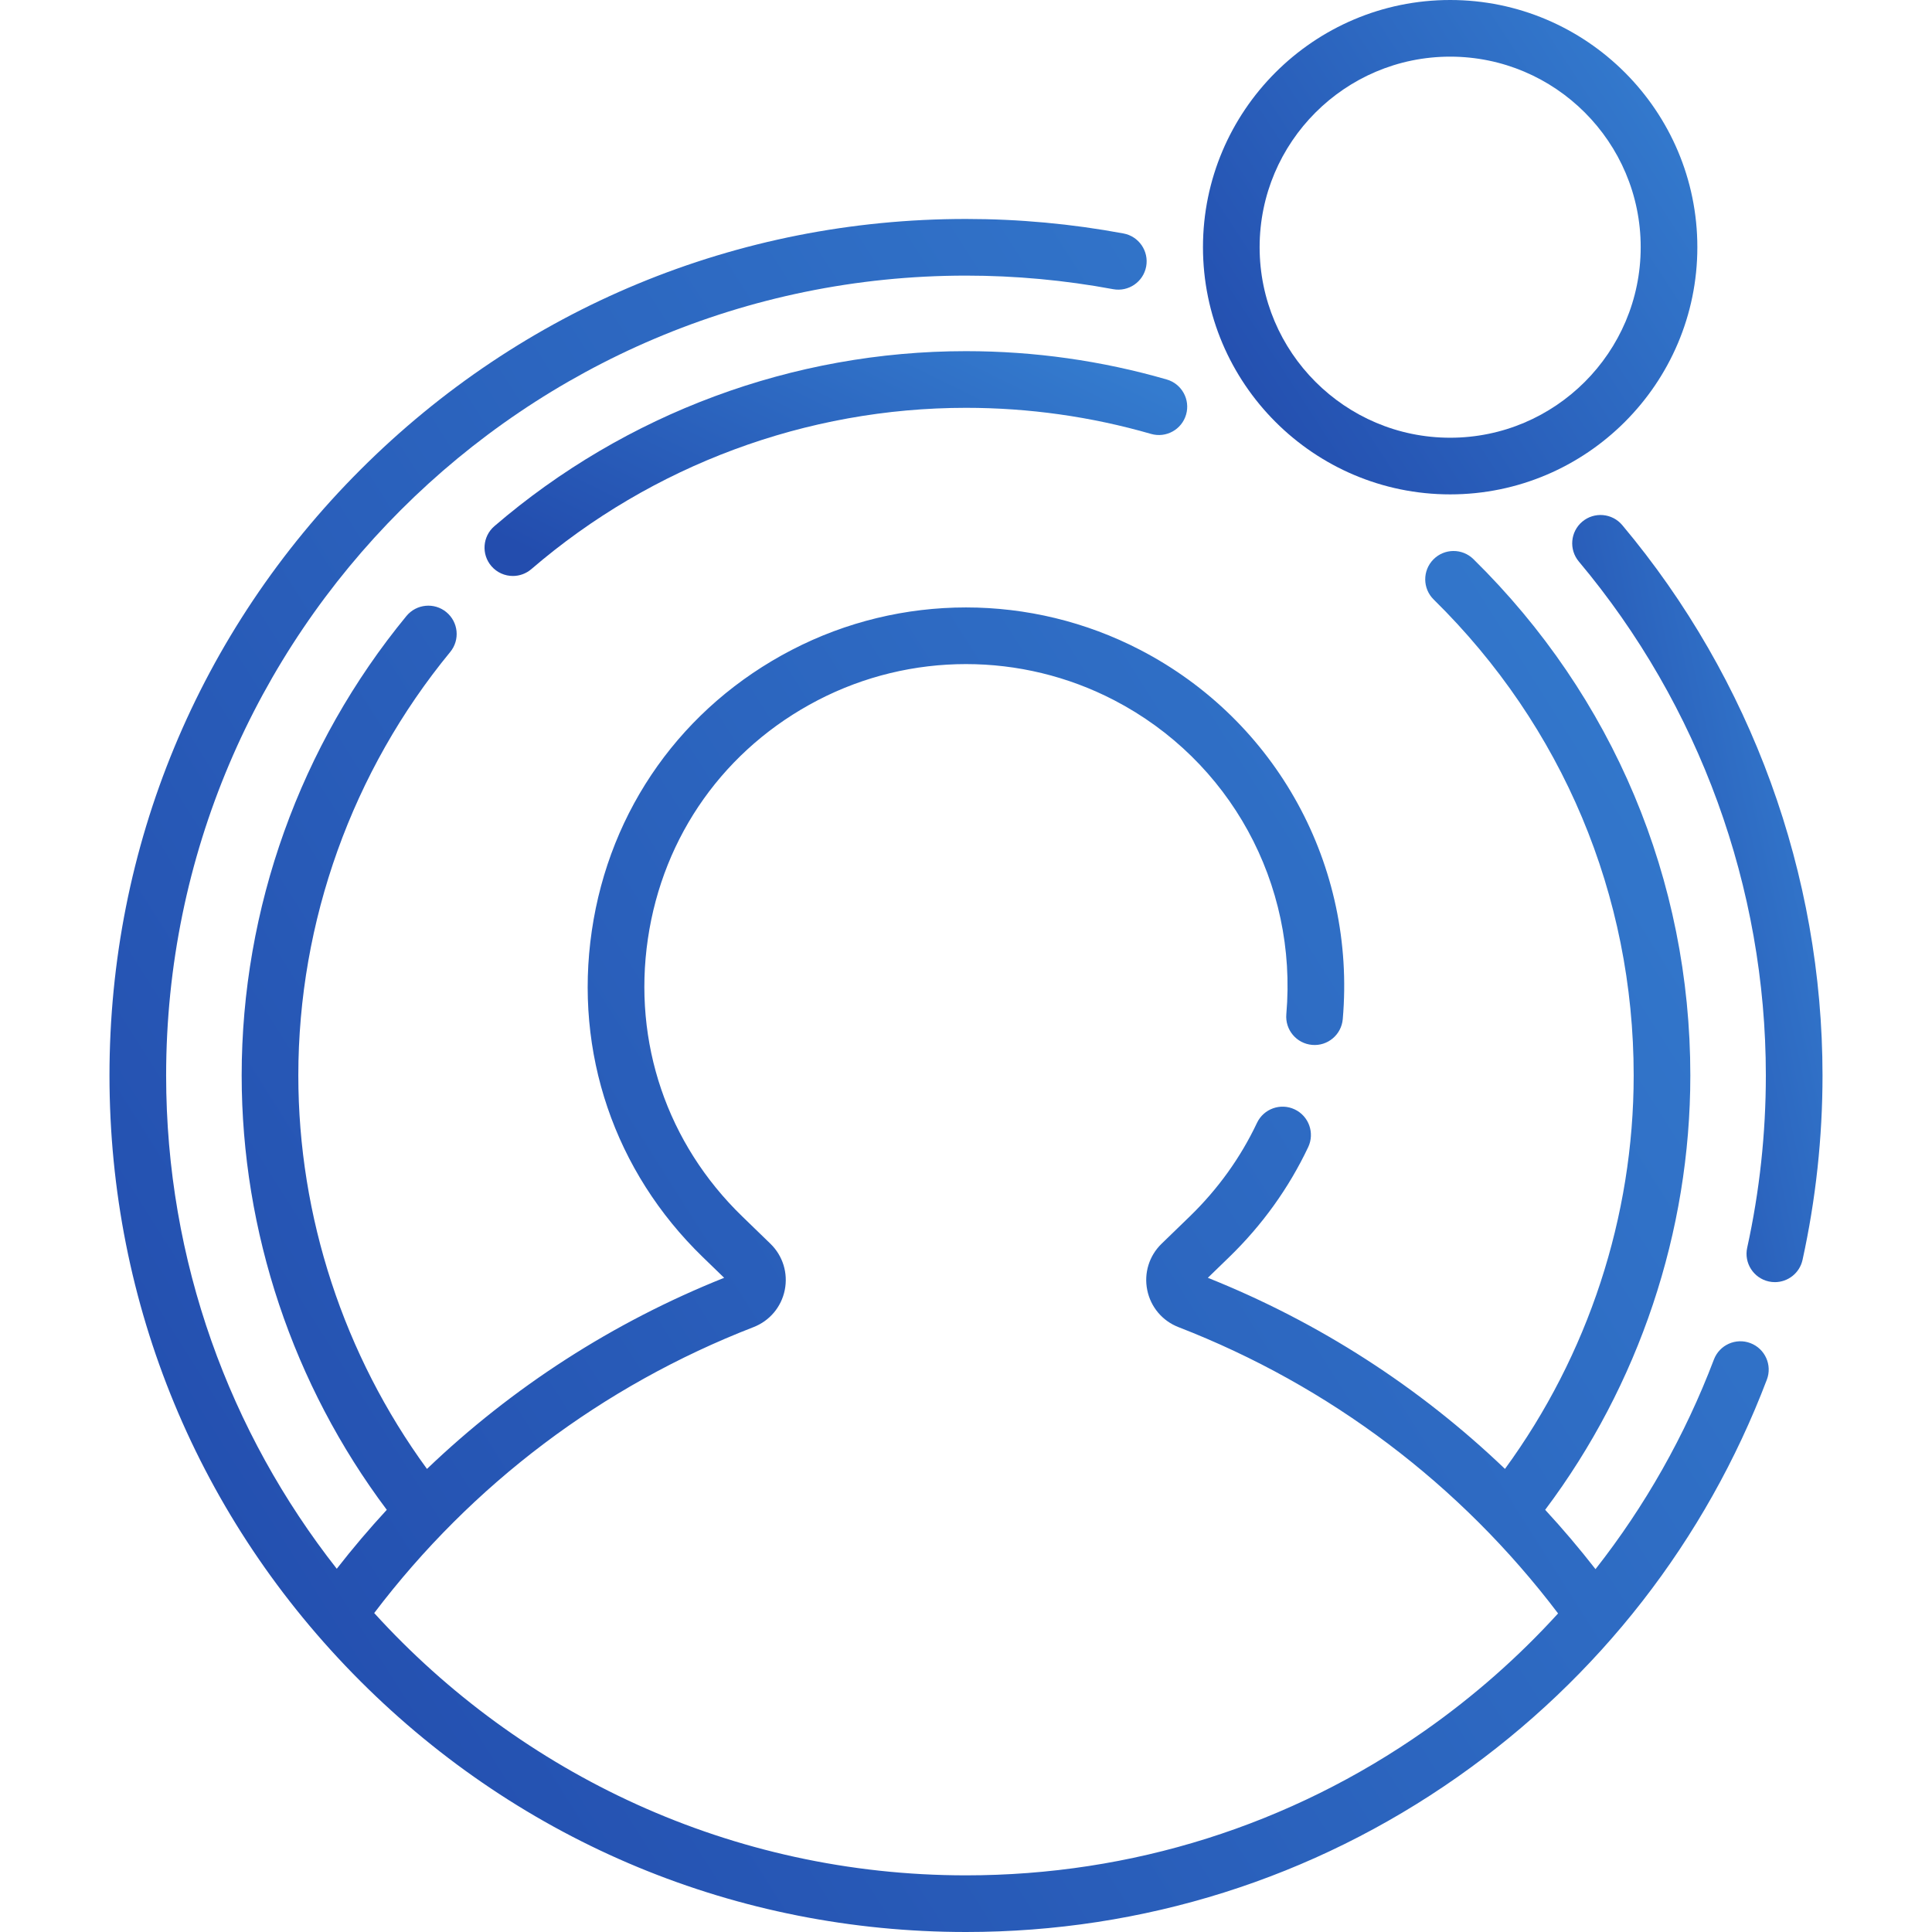 <svg width="90" height="90" viewBox="0 0 90 90" fill="none" xmlns="http://www.w3.org/2000/svg">
<path d="M81.542 62.568C80.861 62.309 80.099 62.651 79.84 63.333C78.493 66.876 76.632 70.159 74.325 73.097C73.58 72.141 72.798 71.218 71.98 70.333C76.347 64.517 78.742 57.379 78.742 50.1C78.742 40.992 75.153 32.45 68.637 26.046C68.117 25.535 67.282 25.542 66.771 26.062C66.26 26.582 66.267 27.417 66.787 27.928C72.794 33.832 76.103 41.706 76.103 50.1C76.103 56.675 73.981 63.126 70.107 68.427C66.126 64.616 61.442 61.593 56.266 59.525L57.261 58.56C58.8 57.068 60.038 55.344 60.941 53.437C61.252 52.778 60.971 51.991 60.312 51.68C59.654 51.368 58.867 51.649 58.555 52.308C57.789 53.928 56.735 55.394 55.425 56.665L54.111 57.938C53.532 58.499 53.282 59.306 53.443 60.096C53.603 60.886 54.147 61.532 54.899 61.823C61.94 64.554 68.032 69.154 72.581 75.16C70.738 77.184 68.665 79.014 66.386 80.614C60.102 85.028 52.707 87.361 45 87.361C34.086 87.361 24.252 82.644 17.432 75.142C21.979 69.145 28.066 64.551 35.1 61.823C35.852 61.532 36.397 60.886 36.557 60.096C36.717 59.305 36.467 58.498 35.888 57.937L34.575 56.664C31.076 53.273 29.474 48.561 30.18 43.739C30.887 38.917 33.773 34.864 38.098 32.618C42.42 30.375 47.58 30.375 51.901 32.618C57.302 35.422 60.45 41.164 59.922 47.246C59.859 47.972 60.396 48.612 61.122 48.675C61.848 48.741 62.488 48.201 62.551 47.475C63.172 40.325 59.469 33.574 53.117 30.276C48.034 27.637 41.965 27.637 36.882 30.276C31.795 32.917 28.4 37.685 27.569 43.357C26.738 49.029 28.622 54.57 32.738 58.56L33.734 59.525C28.557 61.593 23.872 64.617 19.89 68.428C16.017 63.127 13.897 56.675 13.897 50.1C13.897 42.925 16.41 35.919 20.973 30.372C21.436 29.809 21.355 28.978 20.792 28.515C20.229 28.052 19.398 28.133 18.934 28.695C13.984 34.713 11.258 42.315 11.258 50.1C11.258 57.379 13.652 64.517 18.018 70.333C17.206 71.213 16.428 72.129 15.688 73.079C10.71 66.744 7.739 58.763 7.739 50.1C7.739 29.554 24.454 12.839 45 12.839C47.295 12.839 49.601 13.052 51.854 13.471C52.571 13.604 53.26 13.131 53.393 12.415C53.526 11.698 53.053 11.009 52.337 10.876C49.925 10.427 47.456 10.2 45 10.2C34.342 10.2 24.322 14.35 16.786 21.886C9.25 29.422 5.1 39.442 5.1 50.1C5.1 60.758 9.25 70.777 16.786 78.313C24.322 85.849 34.342 90 45 90C53.253 90 61.172 87.501 67.903 82.774C74.481 78.153 79.462 71.755 82.307 64.269C82.566 63.589 82.223 62.827 81.542 62.568Z" fill="url(#paint0_linear)"/>
<path d="M75.57 24.461C75.101 23.903 74.269 23.831 73.71 24.299C73.152 24.768 73.08 25.6 73.548 26.158C79.166 32.85 82.26 41.352 82.26 50.1C82.26 52.797 81.968 55.497 81.391 58.124C81.235 58.836 81.686 59.539 82.397 59.696C82.493 59.717 82.588 59.727 82.681 59.727C83.288 59.727 83.834 59.306 83.969 58.69C84.587 55.877 84.9 52.987 84.9 50.1C84.899 40.733 81.586 31.628 75.57 24.461Z" fill="url(#paint1_linear)"/>
<path d="M23.031 24.51C22.478 24.985 22.415 25.819 22.89 26.371C23.151 26.675 23.521 26.831 23.892 26.831C24.196 26.831 24.502 26.726 24.752 26.512C30.388 21.666 37.579 18.998 45 18.998C47.926 18.998 50.826 19.407 53.619 20.213C54.319 20.416 55.051 20.012 55.253 19.312C55.455 18.612 55.051 17.88 54.351 17.678C51.32 16.802 48.174 16.358 45 16.358C36.948 16.358 29.146 19.253 23.031 24.51Z" fill="url(#paint2_linear)"/>
<path d="M67.554 23.03C73.903 23.03 79.069 17.864 79.069 11.515C79.069 5.166 73.903 0 67.554 0C61.205 0 56.039 5.166 56.039 11.515C56.039 17.864 61.205 23.03 67.554 23.03ZM67.554 2.639C72.448 2.639 76.43 6.621 76.43 11.515C76.43 16.409 72.448 20.391 67.554 20.391C62.66 20.391 58.678 16.409 58.678 11.515C58.678 6.621 62.66 2.639 67.554 2.639Z" fill="url(#paint3_linear)"/>
<defs>
<linearGradient id="paint0_linear" x1="5.1" y1="73.633" x2="80.43" y2="25.944" gradientUnits="userSpaceOnUse">
<stop stop-color="#234DAE"/>
<stop offset="1" stop-color="#347BCE"/>
</linearGradient>
<linearGradient id="paint1_linear" x1="73.239" y1="52.397" x2="88.465" y2="49.15" gradientUnits="userSpaceOnUse">
<stop stop-color="#234DAE"/>
<stop offset="1" stop-color="#347BCE"/>
</linearGradient>
<linearGradient id="paint2_linear" x1="22.572" y1="24.683" x2="31.209" y2="7.037" gradientUnits="userSpaceOnUse">
<stop stop-color="#234DAE"/>
<stop offset="1" stop-color="#347BCE"/>
</linearGradient>
<linearGradient id="paint3_linear" x1="56.039" y1="18.306" x2="78.069" y2="3.908" gradientUnits="userSpaceOnUse">
<stop stop-color="#234DAE"/>
<stop offset="1" stop-color="#347BCE"/>
</linearGradient>
</defs>
</svg>
